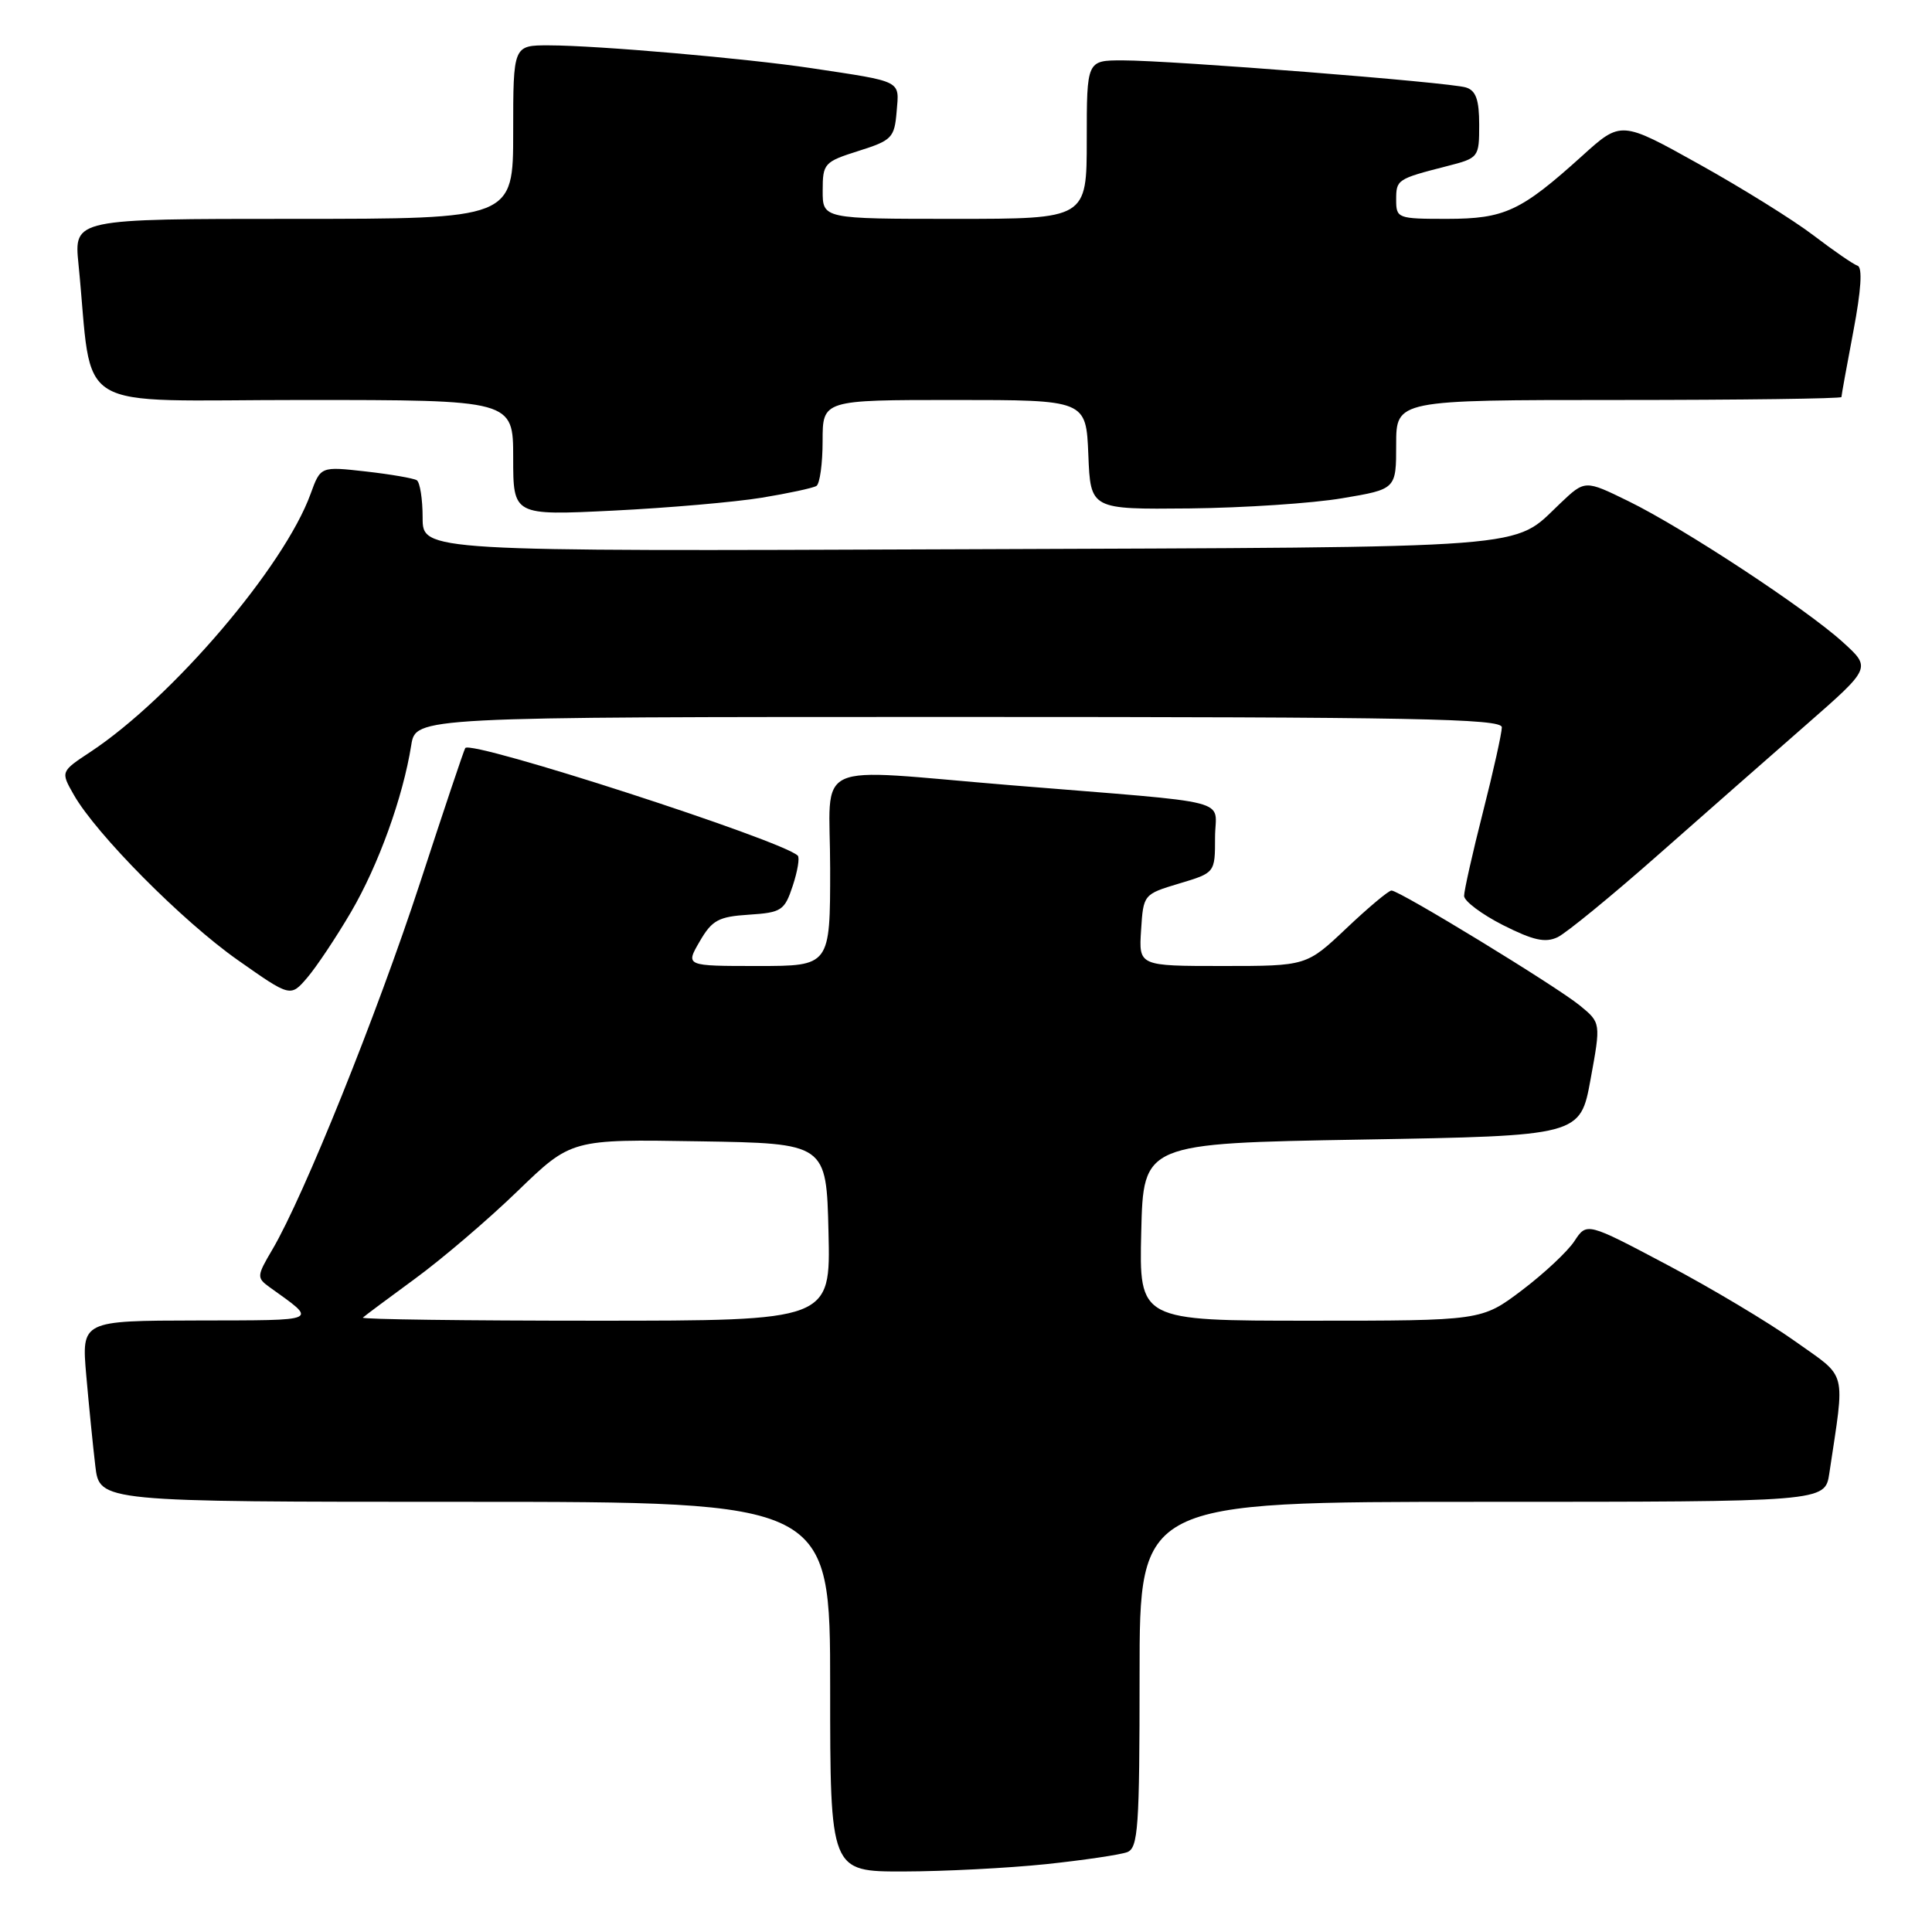 <?xml version="1.0" encoding="UTF-8" standalone="no"?>
<!DOCTYPE svg PUBLIC "-//W3C//DTD SVG 1.1//EN" "http://www.w3.org/Graphics/SVG/1.1/DTD/svg11.dtd" >
<svg xmlns="http://www.w3.org/2000/svg" xmlns:xlink="http://www.w3.org/1999/xlink" version="1.1" viewBox="0 0 256 256">
 <g >
 <path fill="currentColor"
d=" M 138.61 247.01 C 143.62 246.48 148.46 245.76 149.36 245.42 C 150.81 244.86 151.00 242.19 151.00 221.89 C 151.00 199.00 151.00 199.00 196.41 199.00 C 241.82 199.00 241.82 199.00 242.39 195.25 C 244.49 181.20 244.88 182.73 237.85 177.72 C 234.36 175.23 226.72 170.67 220.88 167.58 C 210.26 161.96 210.26 161.96 208.62 164.45 C 207.73 165.82 204.59 168.75 201.66 170.97 C 196.32 175.00 196.32 175.00 173.63 175.00 C 150.94 175.00 150.94 175.00 151.22 163.25 C 151.50 151.50 151.50 151.50 180.44 151.00 C 209.39 150.50 209.39 150.50 210.76 143.01 C 212.13 135.52 212.13 135.52 209.32 133.22 C 206.15 130.64 185.45 118.00 184.38 118.00 C 184.00 118.00 181.31 120.25 178.41 123.00 C 173.12 128.00 173.12 128.00 162.01 128.00 C 150.89 128.00 150.89 128.00 151.20 123.25 C 151.50 118.52 151.52 118.49 156.25 117.07 C 161.00 115.65 161.00 115.65 161.00 110.97 C 161.00 105.68 164.31 106.53 134.00 104.05 C 106.96 101.83 110.00 100.43 110.00 115.09 C 110.00 128.00 110.00 128.00 100.41 128.00 C 90.82 128.00 90.82 128.00 92.71 124.75 C 94.35 121.92 95.20 121.46 99.24 121.20 C 103.56 120.92 103.96 120.65 105.04 117.38 C 105.68 115.45 105.98 113.65 105.71 113.38 C 103.71 111.37 62.46 98.02 61.65 99.12 C 61.49 99.33 58.79 107.38 55.65 117.00 C 49.95 134.41 40.24 158.54 36.09 165.57 C 34.02 169.08 34.00 169.31 35.71 170.55 C 42.14 175.18 42.67 174.93 26.15 174.97 C 10.80 175.00 10.80 175.00 11.43 182.25 C 11.78 186.24 12.32 191.64 12.63 194.25 C 13.19 199.00 13.19 199.00 61.59 199.00 C 110.00 199.00 110.00 199.00 110.00 223.50 C 110.00 248.00 110.00 248.00 119.75 247.98 C 125.11 247.97 133.60 247.53 138.61 247.01 Z  M 46.51 120.85 C 50.14 114.65 53.39 105.66 54.49 98.75 C 55.09 95.00 55.09 95.00 127.05 95.00 C 187.35 95.00 199.00 95.22 199.00 96.37 C 199.00 97.13 197.88 102.18 196.50 107.60 C 195.12 113.02 194.00 118.02 194.00 118.71 C 194.00 119.40 196.32 121.14 199.15 122.58 C 203.17 124.61 204.76 124.96 206.40 124.18 C 207.55 123.62 213.52 118.74 219.65 113.33 C 225.78 107.93 234.65 100.12 239.37 96.00 C 247.94 88.50 247.94 88.50 244.22 85.12 C 239.35 80.68 223.03 69.95 215.76 66.40 C 210.02 63.59 210.02 63.59 206.76 66.68 C 200.27 72.82 204.72 72.48 127.25 72.78 C 56.00 73.06 56.00 73.06 56.00 68.59 C 56.00 66.13 55.65 63.90 55.22 63.63 C 54.78 63.37 51.74 62.84 48.45 62.47 C 42.48 61.80 42.48 61.80 41.16 65.43 C 37.68 75.05 22.86 92.43 12.00 99.62 C 8.03 102.24 8.03 102.24 9.77 105.30 C 12.73 110.52 24.17 122.06 31.50 127.21 C 38.49 132.13 38.49 132.13 40.70 129.56 C 41.91 128.15 44.53 124.23 46.51 120.85 Z  M 100.93 65.95 C 104.46 65.37 107.72 64.67 108.18 64.39 C 108.63 64.11 109.00 61.43 109.00 58.44 C 109.00 53.00 109.00 53.00 126.46 53.00 C 143.91 53.00 143.91 53.00 144.21 60.25 C 144.50 67.50 144.50 67.50 157.60 67.37 C 164.81 67.29 173.92 66.69 177.85 66.02 C 185.00 64.82 185.00 64.82 185.00 58.91 C 185.00 53.00 185.00 53.00 214.50 53.00 C 230.72 53.00 244.00 52.82 244.00 52.61 C 244.00 52.40 244.71 48.47 245.58 43.89 C 246.61 38.46 246.81 35.44 246.14 35.21 C 245.58 35.03 242.96 33.22 240.31 31.20 C 237.67 29.18 230.84 24.93 225.15 21.76 C 214.80 15.99 214.80 15.99 209.65 20.65 C 201.51 28.00 199.38 28.99 191.75 29.00 C 185.19 29.00 185.00 28.93 185.00 26.47 C 185.00 23.79 185.12 23.71 191.75 22.01 C 195.94 20.94 196.00 20.86 196.00 16.53 C 196.00 13.22 195.57 12.00 194.25 11.59 C 192.08 10.90 155.23 8.00 148.75 8.00 C 144.00 8.00 144.00 8.00 144.00 18.50 C 144.00 29.00 144.00 29.00 126.50 29.00 C 109.00 29.00 109.00 29.00 109.01 25.25 C 109.01 21.66 109.21 21.44 113.76 20.00 C 118.19 18.60 118.52 18.26 118.81 14.78 C 119.16 10.60 119.70 10.87 107.50 9.03 C 98.90 7.74 79.18 6.02 72.75 6.01 C 68.00 6.00 68.00 6.00 68.00 17.50 C 68.00 29.00 68.00 29.00 38.90 29.00 C 9.80 29.00 9.80 29.00 10.40 35.00 C 12.41 55.13 8.90 53.00 40.10 53.00 C 68.00 53.00 68.00 53.00 68.00 60.66 C 68.00 68.31 68.00 68.31 81.25 67.66 C 88.54 67.30 97.39 66.53 100.93 65.95 Z  M 48.08 174.59 C 48.31 174.37 51.42 172.05 55.00 169.43 C 58.58 166.81 64.70 161.59 68.60 157.81 C 75.70 150.95 75.70 150.95 92.60 151.23 C 109.50 151.50 109.50 151.50 109.78 163.25 C 110.06 175.00 110.06 175.00 78.87 175.00 C 61.71 175.00 47.85 174.82 48.08 174.59 Z "/>
</g>
</svg>